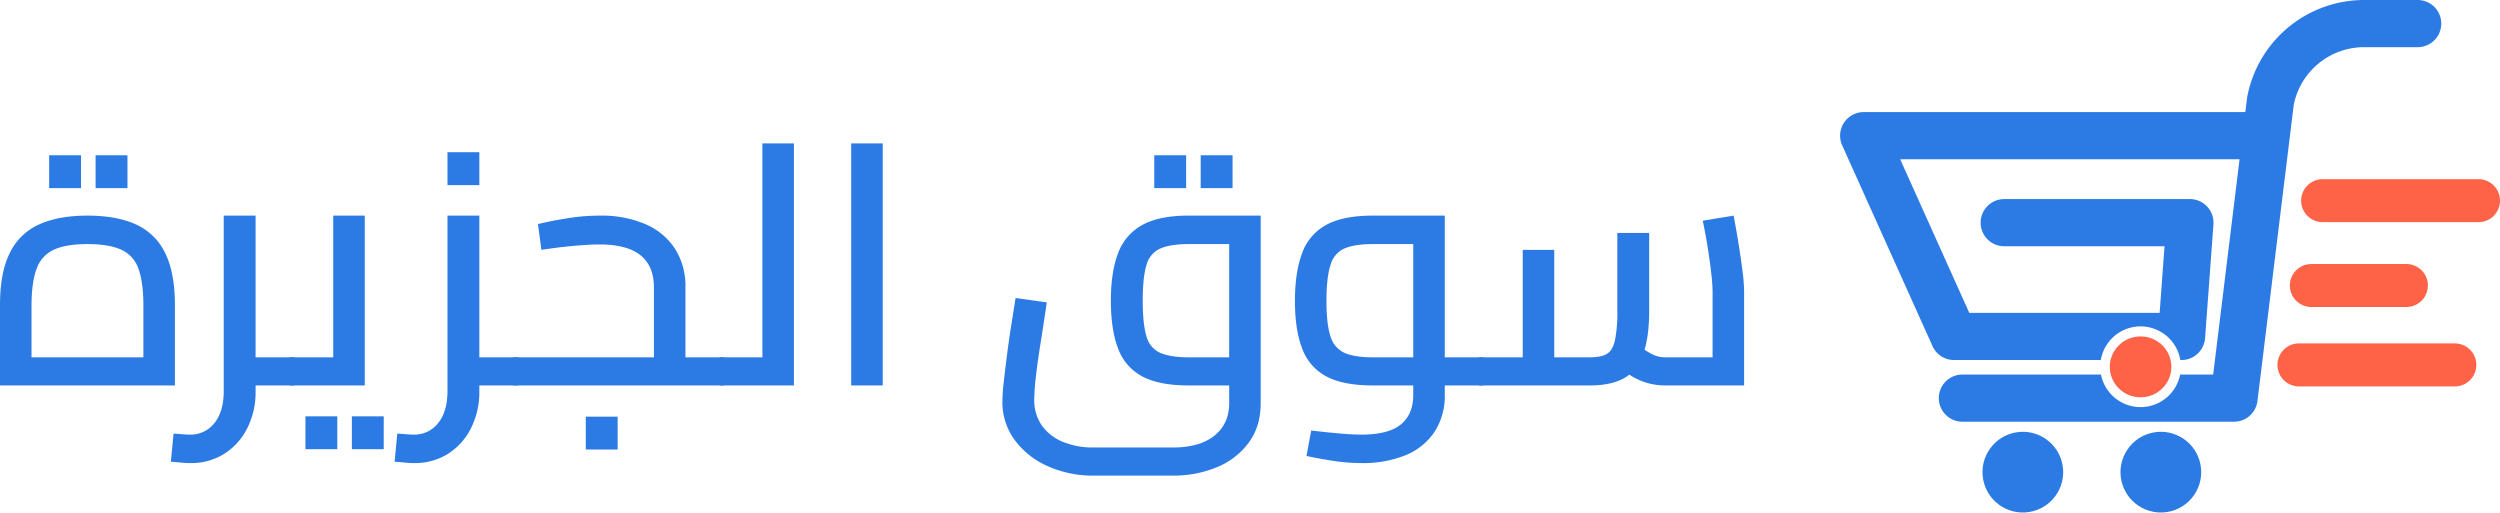 <svg xmlns="http://www.w3.org/2000/svg" viewBox="0 0 1032.457 211.66"><defs><style>.cls-1{fill:#2c7be5;}.cls-2{fill:tomato;}</style></defs><g id="logo"><circle class="cls-1" cx="346.254" cy="359.601" r="16.667" transform="translate(435.819 -104.248) rotate(-9.254)"/><circle class="cls-1" cx="403.255" cy="359.601" r="16.667" transform="translate(405.18 428.552) rotate(-67.337)"/><ellipse class="cls-2" cx="884.018" cy="151.507" rx="12.715" ry="12.577"/><path class="cls-1" d="M509.226,164.609H487.185a49.168,49.168,0,0,0-48.232,39.869c-.041.216-.075.431-.1.648l-.708,5.775H280.531a9.739,9.739,0,0,0-8.882,13.738l37.309,82.911a9.741,9.741,0,0,0,8.883,5.743h60.62a16.648,16.648,0,0,1,32.835,0h.51a9.742,9.742,0,0,0,9.715-9.026l3.454-46.983a9.742,9.742,0,0,0-9.715-10.456H338.569a9.741,9.741,0,0,0,0,19.482h66.208l-2.022,27.5H324.139L295.6,230.382h140.16l-10.894,88.906H411.229a16.663,16.663,0,0,1-32.7,0H321.3a9.741,9.741,0,0,0,0,19.482H433.484a9.74,9.74,0,0,0,9.668-8.557l14.993-122.368a29.664,29.664,0,0,1,29.04-23.755h22.041a9.741,9.741,0,1,0,0-19.481Z" transform="translate(489.139 -164.609)"/><path class="cls-1" d="M-489.139,323.794v-33.18q0-13.44,4.06-21.56a24.518,24.518,0,0,1,12.11-11.76q8.048-3.639,19.95-3.64,12.039,0,20.02,3.64a24.583,24.583,0,0,1,12.039,11.76q4.06,8.121,4.061,21.56v33.18Zm13.02-5.88-6.58-5.74h59.36l-6.58,5.74v-27.02q0-9.66-2.03-15.26a13.208,13.208,0,0,0-7.14-7.91q-5.113-2.31-13.93-2.31t-13.86,2.31a13.488,13.488,0,0,0-7.14,7.91q-2.1,5.6-2.1,15.26Zm7.28-75.6V228.735h13.16v13.579Zm19.18,0V228.735h13.16v13.579Z" transform="translate(489.139 -164.609)"/><path class="cls-1" d="M-410.6,355.854a37.5,37.5,0,0,1-3.85-.21q-2.026-.21-4.13-.35l1.12-11.62q2.1.138,3.851.28t2.87.14a12.422,12.422,0,0,0,10.15-4.76q3.849-4.761,3.85-13.3v-72.38h13.159v72.38a33.183,33.183,0,0,1-3.5,15.54,26.625,26.625,0,0,1-9.52,10.5A25.769,25.769,0,0,1-410.6,355.854Zm24.08-32.06v-11.62h17.92v11.62Zm17.92,0v-11.62a2.162,2.162,0,0,1,2.31,1.54,14.351,14.351,0,0,1,.491,4.2,15.074,15.074,0,0,1-.491,4.27A2.165,2.165,0,0,1-368.6,323.794Z" transform="translate(489.139 -164.609)"/><path class="cls-1" d="M-368.6,323.794a2.165,2.165,0,0,1-2.31-1.61,15.116,15.116,0,0,1-.49-4.27,14.39,14.39,0,0,1,.49-4.2,2.162,2.162,0,0,1,2.31-1.54Zm0,0v-11.62h23.8l-6.72,5.32v-63.84h13.02v70.14Zm5.6,26.32v-13.58h13.16v13.58Zm19.18,0v-13.58h13.16v13.58Z" transform="translate(489.139 -164.609)"/><path class="cls-1" d="M-318.2,355.854a37.5,37.5,0,0,1-3.85-.21q-2.026-.21-4.13-.35l1.12-11.62q2.1.138,3.851.28t2.87.14a12.422,12.422,0,0,0,10.15-4.76q3.849-4.761,3.85-13.3v-72.38h13.159v72.38a33.183,33.183,0,0,1-3.5,15.54,26.625,26.625,0,0,1-9.52,10.5A25.769,25.769,0,0,1-318.2,355.854Zm13.861-114.8v-13.58h13.159v13.58Zm10.219,82.74v-11.62h17.92v11.62Zm17.92,0v-11.62a2.162,2.162,0,0,1,2.31,1.54,14.351,14.351,0,0,1,.491,4.2,15.074,15.074,0,0,1-.491,4.27A2.165,2.165,0,0,1-276.2,323.794Z" transform="translate(489.139 -164.609)"/><path class="cls-1" d="M-276.2,323.794a2.165,2.165,0,0,1-2.31-1.61,15.116,15.116,0,0,1-.49-4.27,14.39,14.39,0,0,1,.49-4.2,2.162,2.162,0,0,1,2.31-1.54Zm0,0v-11.62h61.32l-4.2,3.5v-32.34q0-8.82-5.53-13.3t-17.15-4.48q-3.5,0-10.01.56t-13.79,1.68l-1.4-10.64q5.739-1.4,12.46-2.45a84.325,84.325,0,0,1,13.02-1.05,46.313,46.313,0,0,1,18.83,3.5A27.5,27.5,0,0,1-210.4,267.3a28.7,28.7,0,0,1,4.34,16.03v40.46Zm28.98,26.46v-13.58h13.16v13.58Zm41.16-26.46v-11.62h15.12v11.62Zm15.12,0v-11.62a2.181,2.181,0,0,1,2.24,1.54,12.713,12.713,0,0,1,.56,4.2,13.349,13.349,0,0,1-.56,4.27A2.185,2.185,0,0,1-190.945,323.794Z" transform="translate(489.139 -164.609)"/><path class="cls-1" d="M-190.946,323.794a2.165,2.165,0,0,1-2.31-1.61,15.116,15.116,0,0,1-.49-4.27,14.39,14.39,0,0,1,.49-4.2,2.162,2.162,0,0,1,2.31-1.54Zm0,0v-11.62h16.66v11.62Zm16.66,0V223.835h13.02v99.959Z" transform="translate(489.139 -164.609)"/><path class="cls-1" d="M-137.607,323.794V223.835h13.02v99.959Z" transform="translate(489.139 -164.609)"/><path class="cls-1" d="M-37.37,361.034a45.607,45.607,0,0,1-19.11-3.92,33.765,33.765,0,0,1-13.65-10.85,26.322,26.322,0,0,1-5.04-15.89,76.22,76.22,0,0,1,.56-7.98q.558-5.04,1.33-11.06t1.75-12.25q.978-6.228,1.82-11.41l12.88,1.82q-1.4,9.522-2.66,17.43t-1.89,13.72a89.024,89.024,0,0,0-.63,8.89,18.228,18.228,0,0,0,3.08,10.71,19.69,19.69,0,0,0,8.61,6.79,32.562,32.562,0,0,0,12.95,2.38H-4.75q11.058,0,17.15-4.9t6.09-13.44v-70.28l5.46,4.62H1.83q-7.56,0-11.76,1.821a10.237,10.237,0,0,0-5.74,6.859q-1.542,5.04-1.54,14.7t1.54,14.7a10.235,10.235,0,0,0,5.74,6.86q4.2,1.823,11.76,1.82H18.49v11.62H1.83q-12.18,0-19.18-3.71A21.131,21.131,0,0,1-27.36,308.6q-3.012-7.77-3.01-19.81,0-11.9,3.01-19.67A21.763,21.763,0,0,1-17.35,257.5q7-3.848,19.18-3.85H31.51v77.42q0,9.66-4.97,16.38A30.724,30.724,0,0,1,13.31,357.6a46.655,46.655,0,0,1-18.06,3.43Zm24.92-118.72V228.735H.71v13.579Zm19.18,0V228.735H19.89v13.579Z" transform="translate(489.139 -164.609)"/><path class="cls-1" d="M73.089,355.854a76.924,76.924,0,0,1-10.57-.77q-5.532-.771-12.11-2.17l1.96-10.5q7.419.84,12.32,1.26t8.4.42q11.2,0,16.309-4.2t5.111-12.18v-65.8l5.321,3.5H77.849q-7.422,0-11.62,1.75a10.449,10.449,0,0,0-5.88,6.861q-1.68,5.111-1.68,14.909,0,9.66,1.68,14.63a10.677,10.677,0,0,0,5.81,6.79q4.128,1.823,11.69,1.82h16.66v11.62H77.849q-12.18,0-19.18-3.71a21.127,21.127,0,0,1-10.01-11.48q-3.012-7.77-3.01-19.67,0-12.039,3.01-19.88a21.427,21.427,0,0,1,10.01-11.62q7-3.78,19.18-3.78h29.68v73.92a27.243,27.243,0,0,1-4.2,15.33,26.139,26.139,0,0,1-11.9,9.66A46.529,46.529,0,0,1,73.089,355.854Zm34.44-32.06v-11.62h14.98v11.62Zm14.98,0v-11.62a2.161,2.161,0,0,1,2.309,1.54,14.39,14.39,0,0,1,.49,4.2,15.116,15.116,0,0,1-.49,4.27A2.164,2.164,0,0,1,122.509,323.794Z" transform="translate(489.139 -164.609)"/><path class="cls-1" d="M122.507,323.794a2.164,2.164,0,0,1-2.309-1.61,15.111,15.111,0,0,1-.491-4.27,14.386,14.386,0,0,1,.491-4.2,2.16,2.16,0,0,1,2.309-1.54Zm0,0v-11.62h20.441l-3.221,3.22v-47.6h13.021v56Zm30.241,0v-11.62h14.559q4.758,0,7.141-1.4t3.359-5.6a58.123,58.123,0,0,0,.981-12.32v-32.06h13.16v32.06q0,11.34-2.591,18.2t-7.909,9.8q-5.323,2.94-14.141,2.94Zm45.779,0a26.862,26.862,0,0,1-9.869-1.89,28.793,28.793,0,0,1-9.17-5.95l8.26-8.679a28.013,28.013,0,0,0,5.6,3.71,12.006,12.006,0,0,0,5.18,1.189h25.341l-5.741,5.6V285.014a70.8,70.8,0,0,0-.49-7.07q-.492-4.548-1.4-10.36t-2.171-11.83l12.74-2.1q.978,5.04,1.96,11.06t1.681,11.48a72.72,72.72,0,0,1,.7,8.82v38.78Z" transform="translate(489.139 -164.609)"/></g><g id="Layer_3" data-name="Layer 3"><g id="back"><path class="cls-2" d="M524.668,306.439H460.293a8.874,8.874,0,0,0-8.874,8.874h0a8.874,8.874,0,0,0,8.874,8.874h64.375a8.874,8.874,0,0,0,8.874-8.874h0A8.874,8.874,0,0,0,524.668,306.439Z" transform="translate(489.139 -164.609)"/><path class="cls-2" d="M504.663,273.65H465.407a8.874,8.874,0,0,0-8.874,8.874h0a8.874,8.874,0,0,0,8.874,8.874h39.256a8.874,8.874,0,0,0,8.874-8.874h0A8.874,8.874,0,0,0,504.663,273.65Z" transform="translate(489.139 -164.609)"/><path class="cls-2" d="M534.444,238.605H470.07a8.874,8.874,0,0,0-8.874,8.874h0a8.874,8.874,0,0,0,8.874,8.874h64.374a8.874,8.874,0,0,0,8.874-8.874h0A8.874,8.874,0,0,0,534.444,238.605Z" transform="translate(489.139 -164.609)"/></g></g></svg>